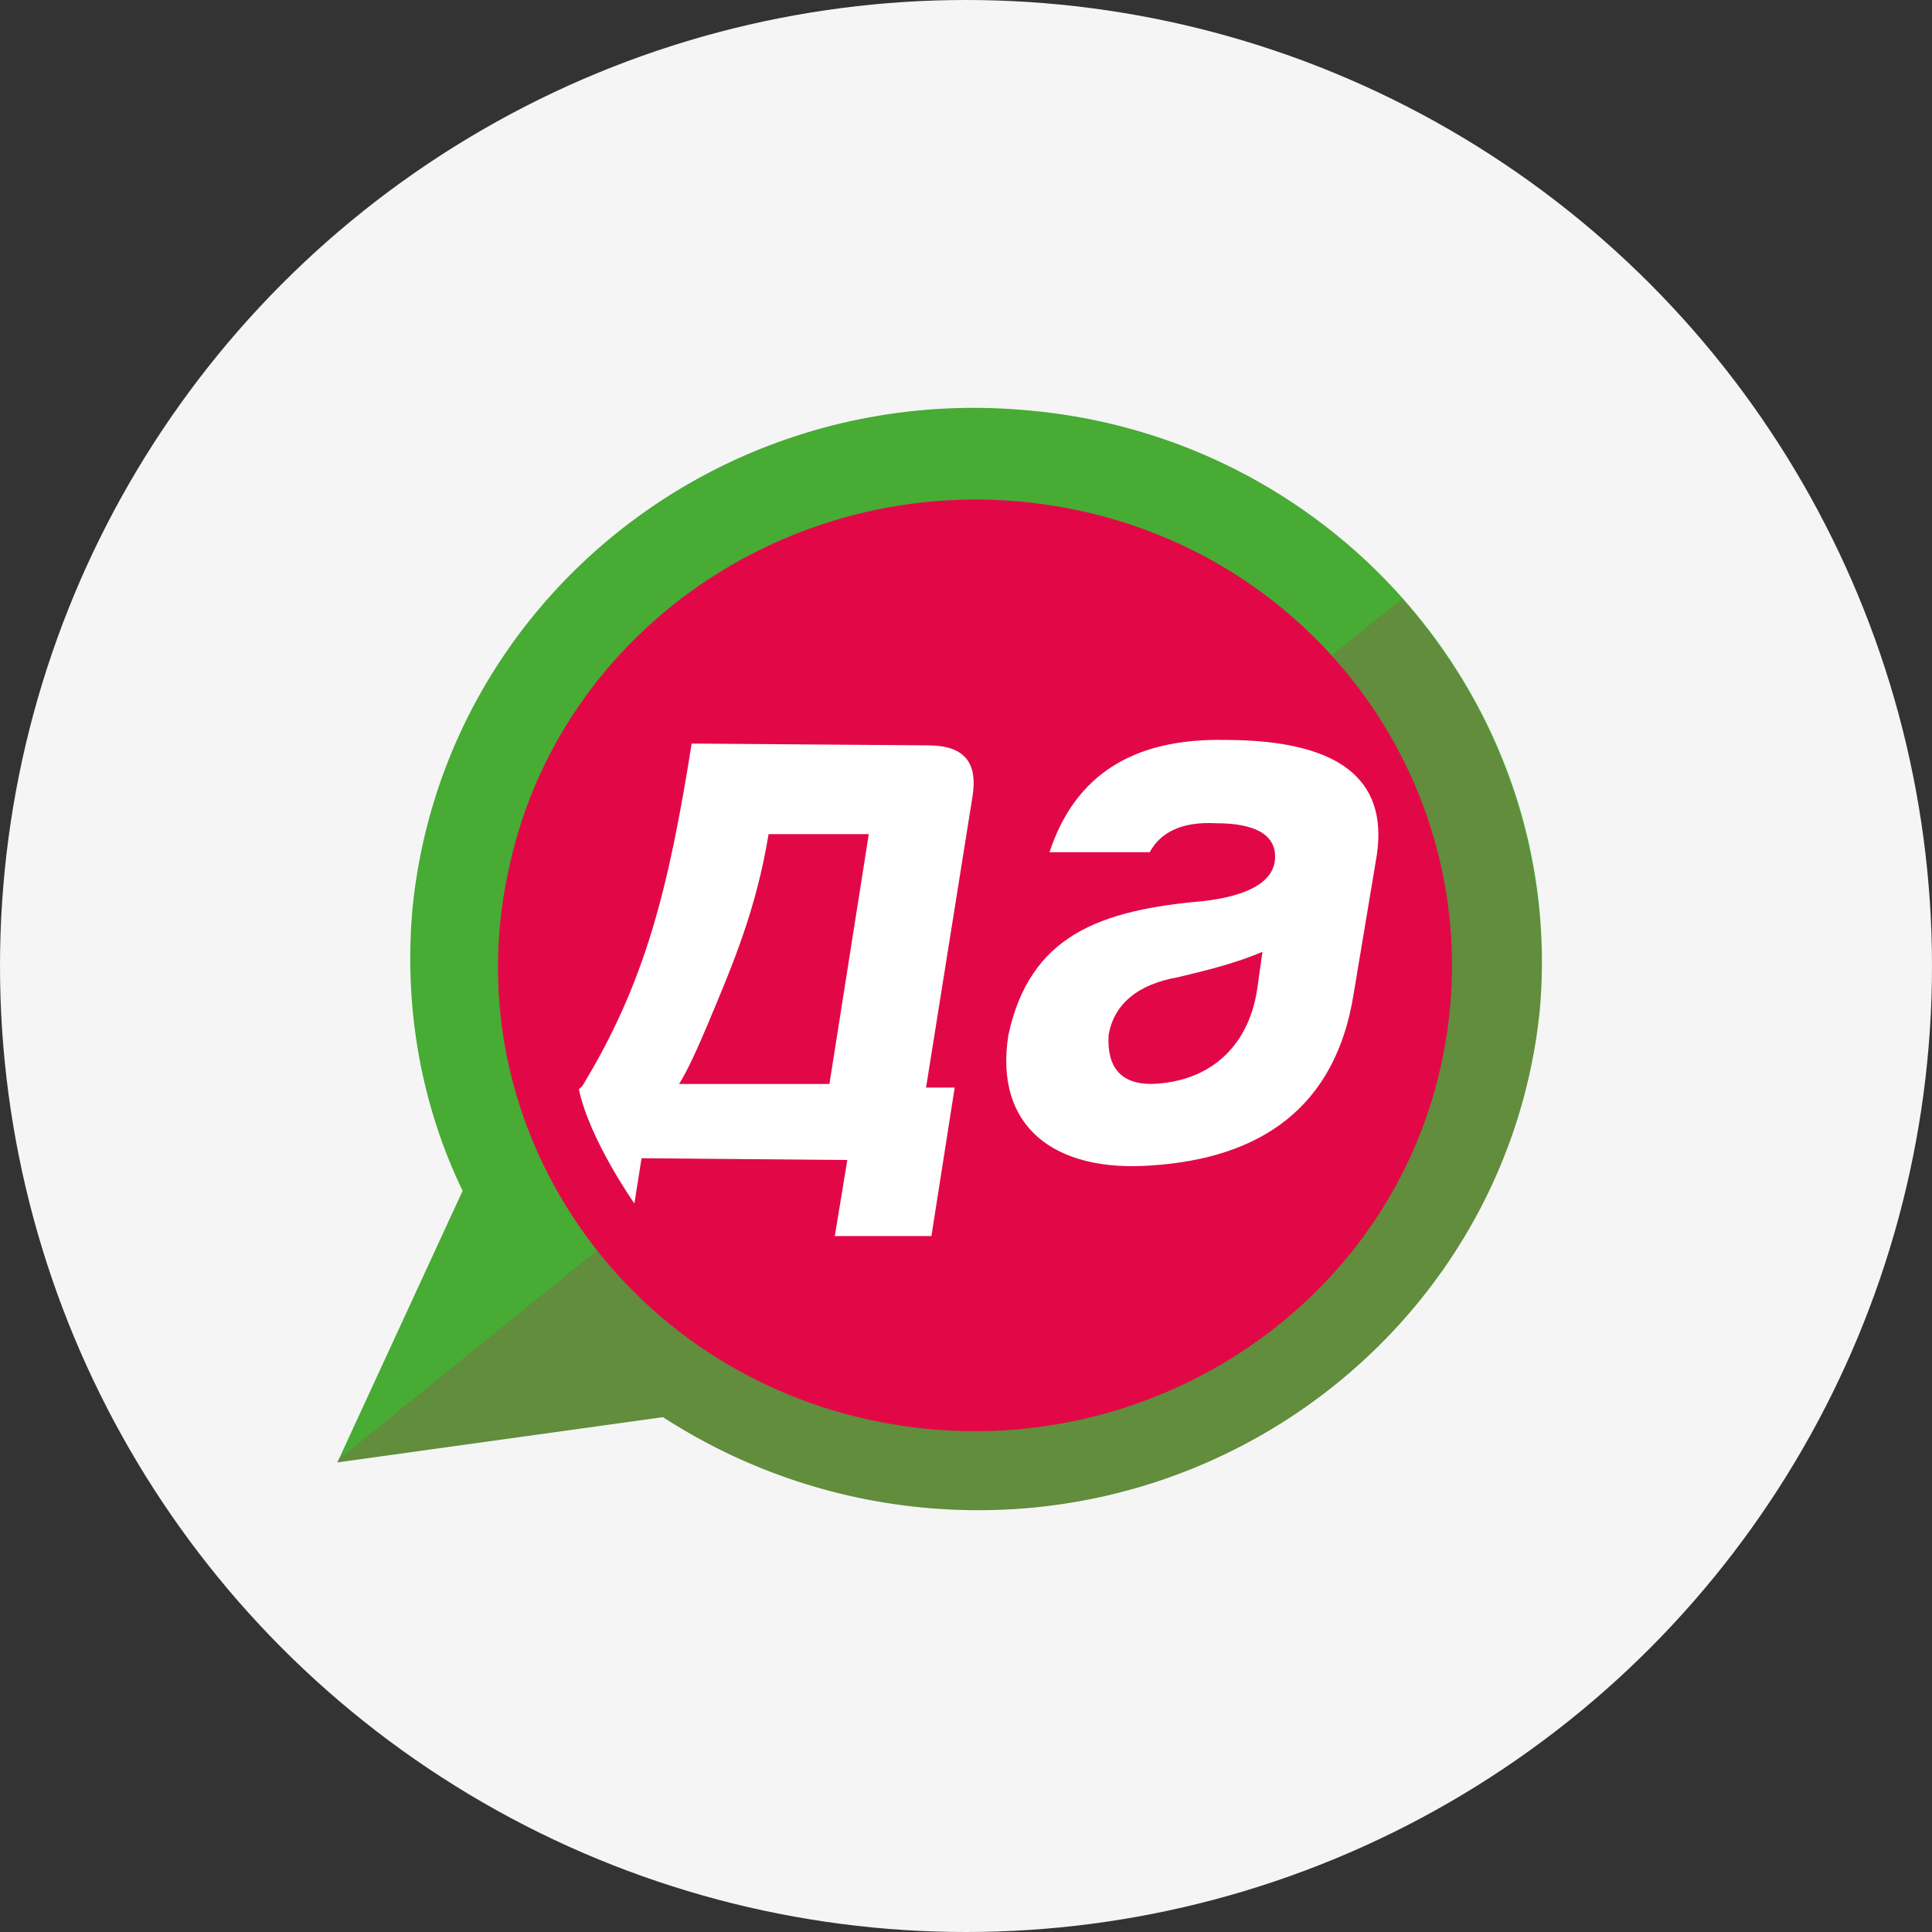 <svg width="90" height="90" fill="none" xmlns="http://www.w3.org/2000/svg"><rect width="100%" height="100%" fill="#333333" stroke="none"/><circle cx="45" cy="45" r="45" fill="#F5F5F5"/><path fill-rule="evenodd" clip-rule="evenodd" d="M47.89 19.118c-14.503-1.35-27.256 9.025-28.673 23.196-.417 4.639.417 9.194 2.334 13.158l-5.835 12.652 15.17-2.108a26.954 26.954 0 0 0 12.17 4.217c14.504 1.35 27.257-9.11 28.674-23.196 1.25-14.086-9.42-26.654-23.84-27.919Z" fill="#47AB34"/><path opacity=".19" fill-rule="evenodd" clip-rule="evenodd" d="M65.311 27.89 15.716 68.04v.084l15.17-2.109a26.952 26.952 0 0 0 12.17 4.218c14.504 1.35 27.257-9.11 28.674-23.196A25.663 25.663 0 0 0 65.31 27.89Z" fill="#D00E61"/><path fill-rule="evenodd" clip-rule="evenodd" d="M67.229 49.146c-2.334 11.809-14.087 19.4-26.09 17.123-12.086-2.278-19.921-13.75-17.504-25.474 2.334-11.808 14.087-19.4 26.09-17.122 12.002 2.277 19.838 13.664 17.504 25.473Z" fill="#E20848"/><path fill-rule="evenodd" clip-rule="evenodd" d="M32.97 47.712c-.5 1.18-.917 2.109-1.334 2.783h7.002l1.834-11.64h-4.668c-.584 3.543-1.667 6.074-2.834 8.857Zm-.75-13.074 11.002.084c1.667 0 2.334.76 2.084 2.362l-2.167 13.58h1.334l-1.084 6.917h-4.501l.584-3.543-9.586-.084-.334 2.108s-2.083-2.952-2.584-5.313l.167-.17c2.918-4.807 4.001-9.109 5.085-15.94ZM58.56 46.11l.25-1.772c-1.167.506-2.5.843-3.918 1.18-1.917.338-3 1.266-3.25 2.7-.084 1.518.583 2.277 2 2.277 2.667-.084 4.501-1.687 4.918-4.386Zm5.585-6.327-1.084 6.495c-.833 5.314-4.334 7.676-9.419 8.013-4.584.337-7.335-1.856-6.668-6.073 1-4.64 4.25-5.82 9.085-6.242 2.168-.253 3.251-.928 3.335-1.94.083-1.096-.834-1.687-2.751-1.687-1.584-.084-2.584.422-3.084 1.35H48.89c1.167-3.543 3.834-5.314 8.169-5.23 5.25 0 7.585 1.772 7.085 5.314Z" fill="#fff"/></svg>